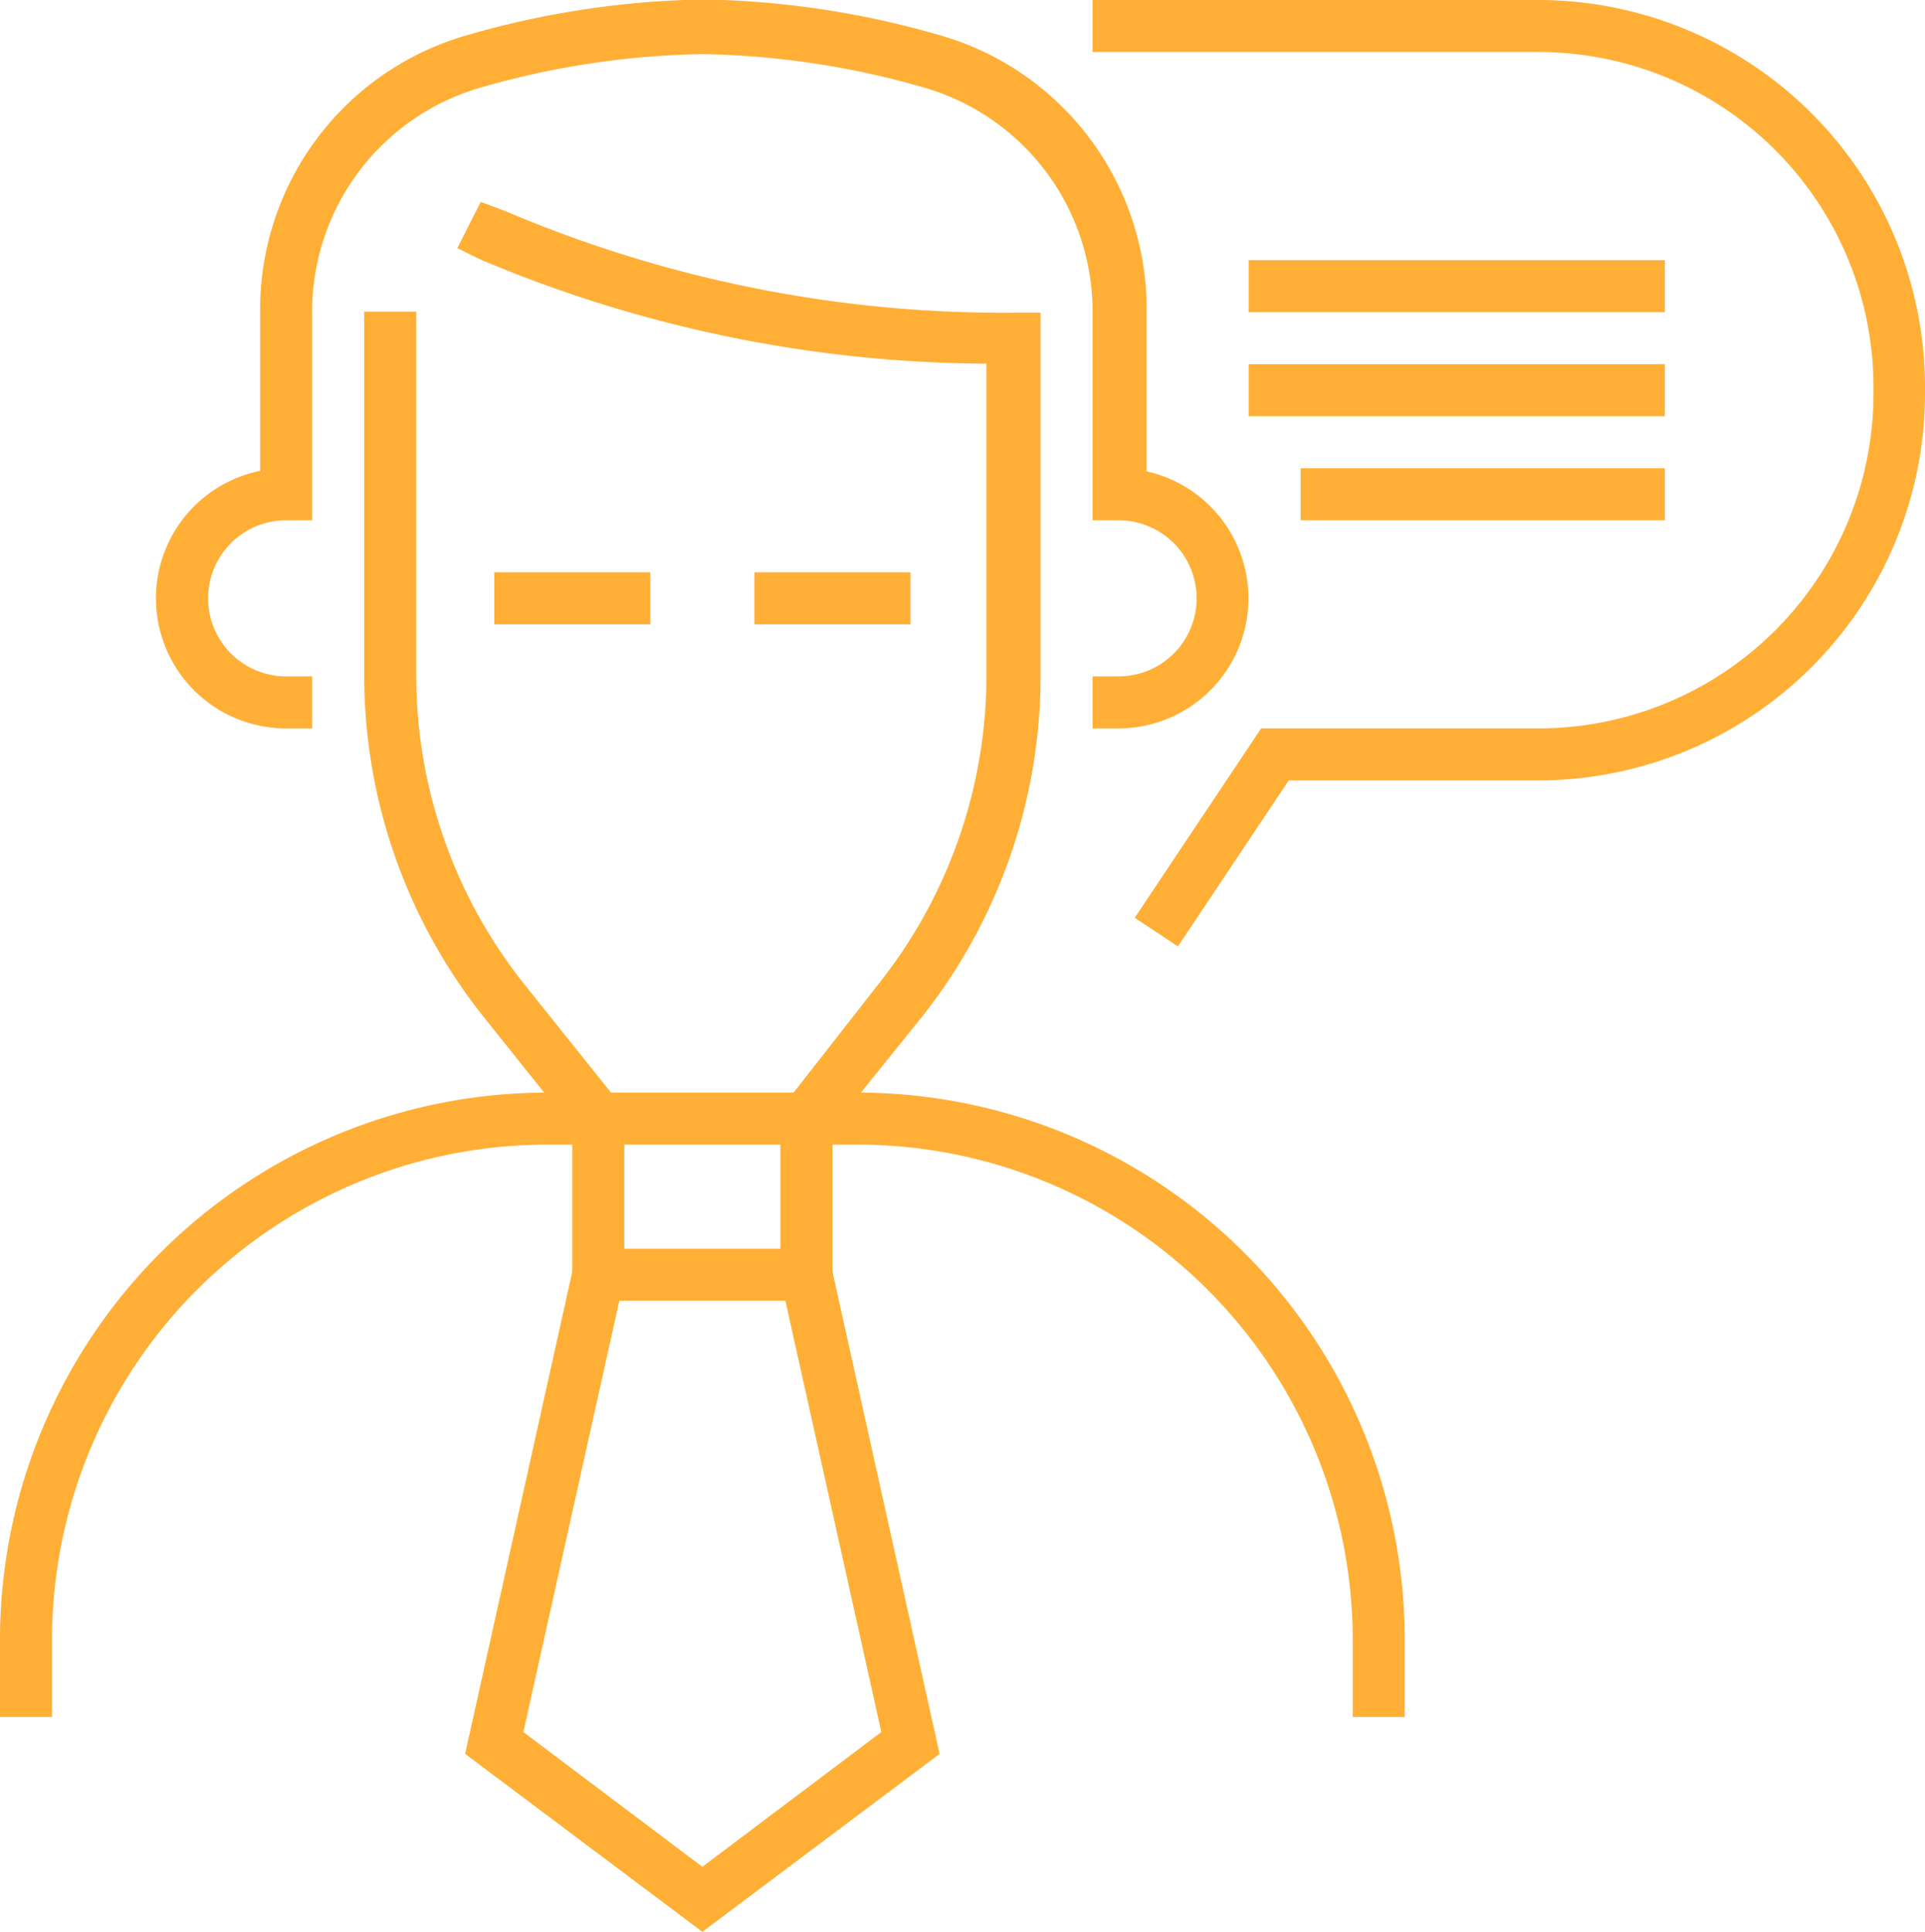 <svg id="Layer_2" data-name="Layer 2" xmlns="http://www.w3.org/2000/svg" viewBox="0 0 37 37.13"><defs><style>.cls-1{fill:#ffaf36;}</style></defs><title>support-sevices</title><path class="cls-1" d="M14.54,373.14l-2.12-2.65a10.54,10.54,0,0,1-2.3-6.56v-7h1v7a9.53,9.53,0,0,0,2.08,5.93l2.12,2.65Z" transform="translate(-3.12 -350.94)"/><path class="cls-1" d="M18.7,373.14l-0.78-.62L20,369.86a9.53,9.53,0,0,0,2.08-5.93v-6a25.27,25.27,0,0,1-9.72-2l-0.45-.22,0.45-.89L12.84,355a24.41,24.41,0,0,0,9.78,1.95h0.5v7a10.54,10.54,0,0,1-2.3,6.56Z" transform="translate(-3.12 -350.94)"/><path class="cls-1" d="M4.12,383.94h-1v-1.5a10.52,10.52,0,0,1,10.46-10.5h1.54v1H13.58a9.52,9.52,0,0,0-9.46,9.5v1.5Z" transform="translate(-3.12 -350.94)"/><path class="cls-1" d="M30.12,383.94h-1v-1.5a9.52,9.52,0,0,0-9.46-9.5H18.12v-1h1.54a10.52,10.52,0,0,1,10.46,10.5v1.5Z" transform="translate(-3.12 -350.94)"/><path class="cls-1" d="M24.62,364.94h-0.5v-1h0.5a1.5,1.5,0,0,0,0-3h-0.5v-4a4.48,4.48,0,0,0-3.25-4.32,16.29,16.29,0,0,0-4.25-.64,16.28,16.28,0,0,0-4.25.64,4.48,4.48,0,0,0-3.25,4.32v4H8.62a1.5,1.5,0,0,0,0,3h0.5v1H8.62a2.5,2.5,0,0,1-.5-4.95V356.9a5.48,5.48,0,0,1,4-5.29,17.24,17.24,0,0,1,4.52-.68,17.25,17.25,0,0,1,4.52.68,5.48,5.48,0,0,1,4,5.29V360A2.5,2.5,0,0,1,24.62,364.94Z" transform="translate(-3.12 -350.94)"/><rect class="cls-1" x="9.5" y="11" width="3" height="1"/><rect class="cls-1" x="14.5" y="11" width="3" height="1"/><path class="cls-1" d="M19.12,375.94h-5v-4h5v4Zm-4-1h3v-2h-3v2Z" transform="translate(-3.12 -350.94)"/><polygon class="cls-1" points="13.5 37.13 8.94 33.71 11.12 23.9 12.1 24.12 10.06 33.29 13.5 35.88 16.94 33.29 14.9 24.12 15.88 23.9 18.06 33.71 13.5 37.13"/><path class="cls-1" d="M25.76,369.13l-0.83-.55,2.43-3.64h5.34a6.44,6.44,0,0,0,6.43-6.43v-0.14a6.44,6.44,0,0,0-6.43-6.43H24.12v-1h8.57a7.44,7.44,0,0,1,7.43,7.43v0.14a7.44,7.44,0,0,1-7.43,7.43h-4.8Z" transform="translate(-3.12 -350.94)"/><rect class="cls-1" x="24" y="5" width="8" height="1"/><rect class="cls-1" x="24" y="7" width="8" height="1"/><rect class="cls-1" x="25" y="9" width="7" height="1"/></svg>